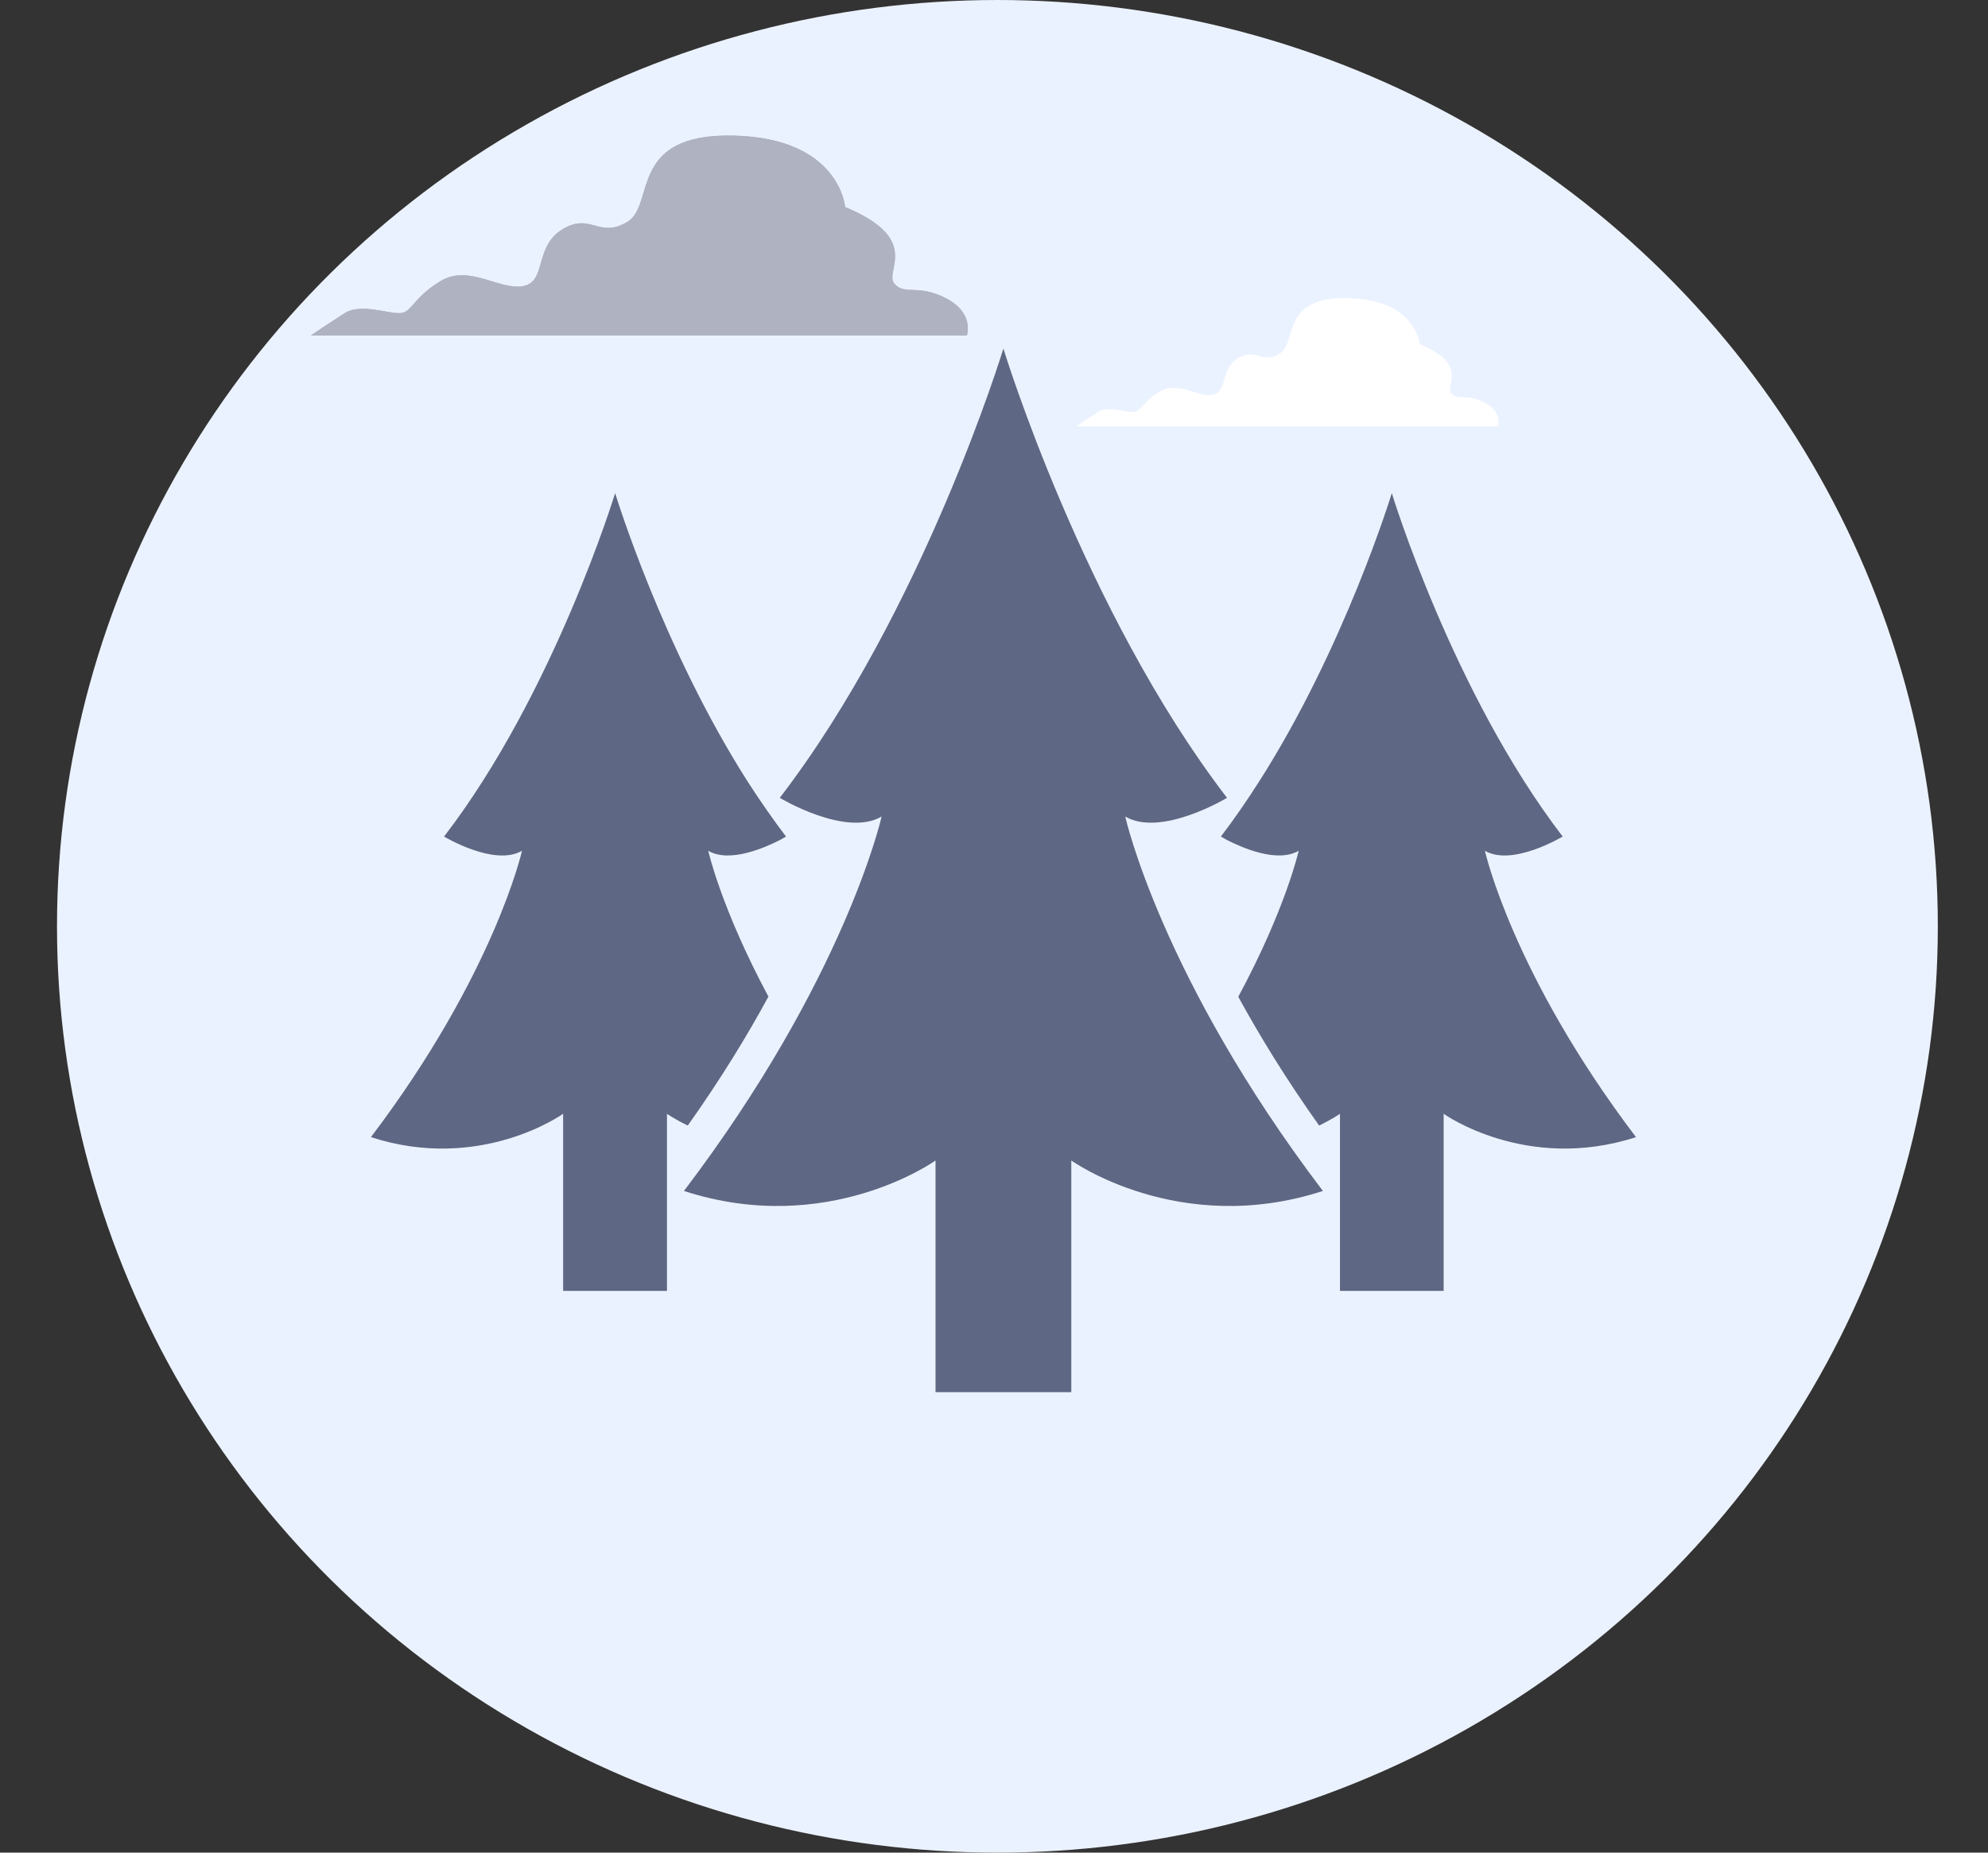 <svg width="88" height="82" viewBox="0 0 88 82" fill="none" xmlns="http://www.w3.org/2000/svg">
<rect x="0" y="0" width="88" height="82" fill="#333333" stroke="none"/>
<ellipse cx="44.151" cy="41" rx="41.628" ry="41" fill="#EBF2FF"/>
<path d="M41.879 13.204C40.618 12.549 40.044 13.095 39.585 12.549C39.126 12.003 40.846 10.585 37.41 9.166C37.41 9.166 37.182 6.112 32.476 6.003C27.77 5.893 29.03 9.069 27.766 9.824C26.503 10.578 26.159 9.387 24.898 10.15C23.637 10.913 24.209 12.441 23.176 12.661C22.143 12.88 20.766 11.678 19.503 12.441C18.239 13.204 18.241 13.862 17.667 13.862C17.093 13.862 15.945 13.423 15.258 13.862C14.571 14.3 13.766 14.844 13.766 14.844H42.801C42.801 14.844 43.145 13.862 41.879 13.204Z" fill="#5E6783"/>
<path opacity="0.5" d="M41.879 13.204C40.618 12.549 40.044 13.095 39.585 12.549C39.126 12.003 40.846 10.585 37.41 9.166C37.41 9.166 37.182 6.112 32.476 6.003C27.77 5.893 29.03 9.069 27.766 9.824C26.503 10.578 26.159 9.387 24.898 10.15C23.637 10.913 24.209 12.441 23.176 12.661C22.143 12.88 20.766 11.678 19.503 12.441C18.239 13.204 18.241 13.862 17.667 13.862C17.093 13.862 15.945 13.423 15.258 13.862C14.571 14.3 13.766 14.844 13.766 14.844H42.801C42.801 14.844 43.145 13.862 41.879 13.204Z" fill="white"/>
<path d="M65.715 17.817C64.904 17.404 64.534 17.747 64.241 17.404C63.947 17.061 65.052 16.14 62.84 15.231C62.84 15.231 62.693 13.266 59.67 13.196C56.647 13.126 57.458 15.16 56.647 15.65C55.836 16.14 55.614 15.369 54.803 15.857C53.992 16.345 54.368 17.329 53.696 17.47C53.024 17.61 52.148 16.837 51.339 17.329C50.53 17.821 50.528 18.239 50.158 18.239C49.788 18.239 49.051 17.96 48.61 18.239C48.168 18.518 47.651 18.872 47.651 18.872H66.305C66.305 18.872 66.526 18.237 65.715 17.817Z" fill="white"/>
<g clip-path="url(#clip0_2956_10919)">
<path d="M54.315 35.313C47.952 27.027 44.416 15.428 44.416 15.428C44.416 15.428 40.882 27.027 34.517 35.313C34.517 35.313 37.433 37.073 39.025 36.141C39.025 36.141 37.433 43.288 30.275 52.713C36.638 54.783 41.411 51.365 41.411 51.365V61.619H43.711H45.123H47.422V51.365C47.422 51.365 52.196 54.783 58.559 52.713C51.399 43.288 49.809 36.141 49.809 36.141C51.399 37.073 54.315 35.313 54.315 35.313Z" fill="#5E6783"/>
<path d="M34.015 44.111C31.917 40.2 31.351 37.656 31.351 37.656C32.31 38.219 33.902 37.497 34.529 37.178C34.695 37.086 34.793 37.027 34.793 37.027C34.212 36.263 33.661 35.465 33.132 34.651C29.32 28.692 27.229 21.826 27.229 21.826C27.229 21.826 24.526 30.69 19.657 37.027C19.657 37.027 21.884 38.37 23.107 37.656C23.107 37.656 21.884 43.12 16.419 50.331C21.28 51.909 24.927 49.298 24.927 49.298V57.137H29.524V49.298C29.524 49.298 29.856 49.533 30.444 49.818C31.91 47.754 33.08 45.832 34.015 44.111Z" fill="#5E6783"/>
<path d="M65.73 37.656C66.947 38.37 69.173 37.026 69.173 37.026C64.31 30.69 61.609 21.826 61.609 21.826C61.609 21.826 59.517 28.692 55.697 34.651C55.176 35.465 54.625 36.263 54.043 37.027C54.043 37.027 54.142 37.086 54.309 37.178C54.935 37.497 56.528 38.218 57.487 37.656C57.487 37.656 56.92 40.208 54.813 44.119C55.75 45.831 56.928 47.762 58.392 49.818C58.981 49.533 59.314 49.298 59.314 49.298V57.137H63.904V49.298C63.904 49.298 67.556 51.908 72.418 50.331C66.947 43.12 65.73 37.656 65.73 37.656Z" fill="#5E6783"/>
</g>
<defs>
<clipPath id="clip0_2956_10919">
<rect width="56" height="56" fill="white" transform="translate(16.419 10.523)"/>
</clipPath>
</defs>
</svg>
